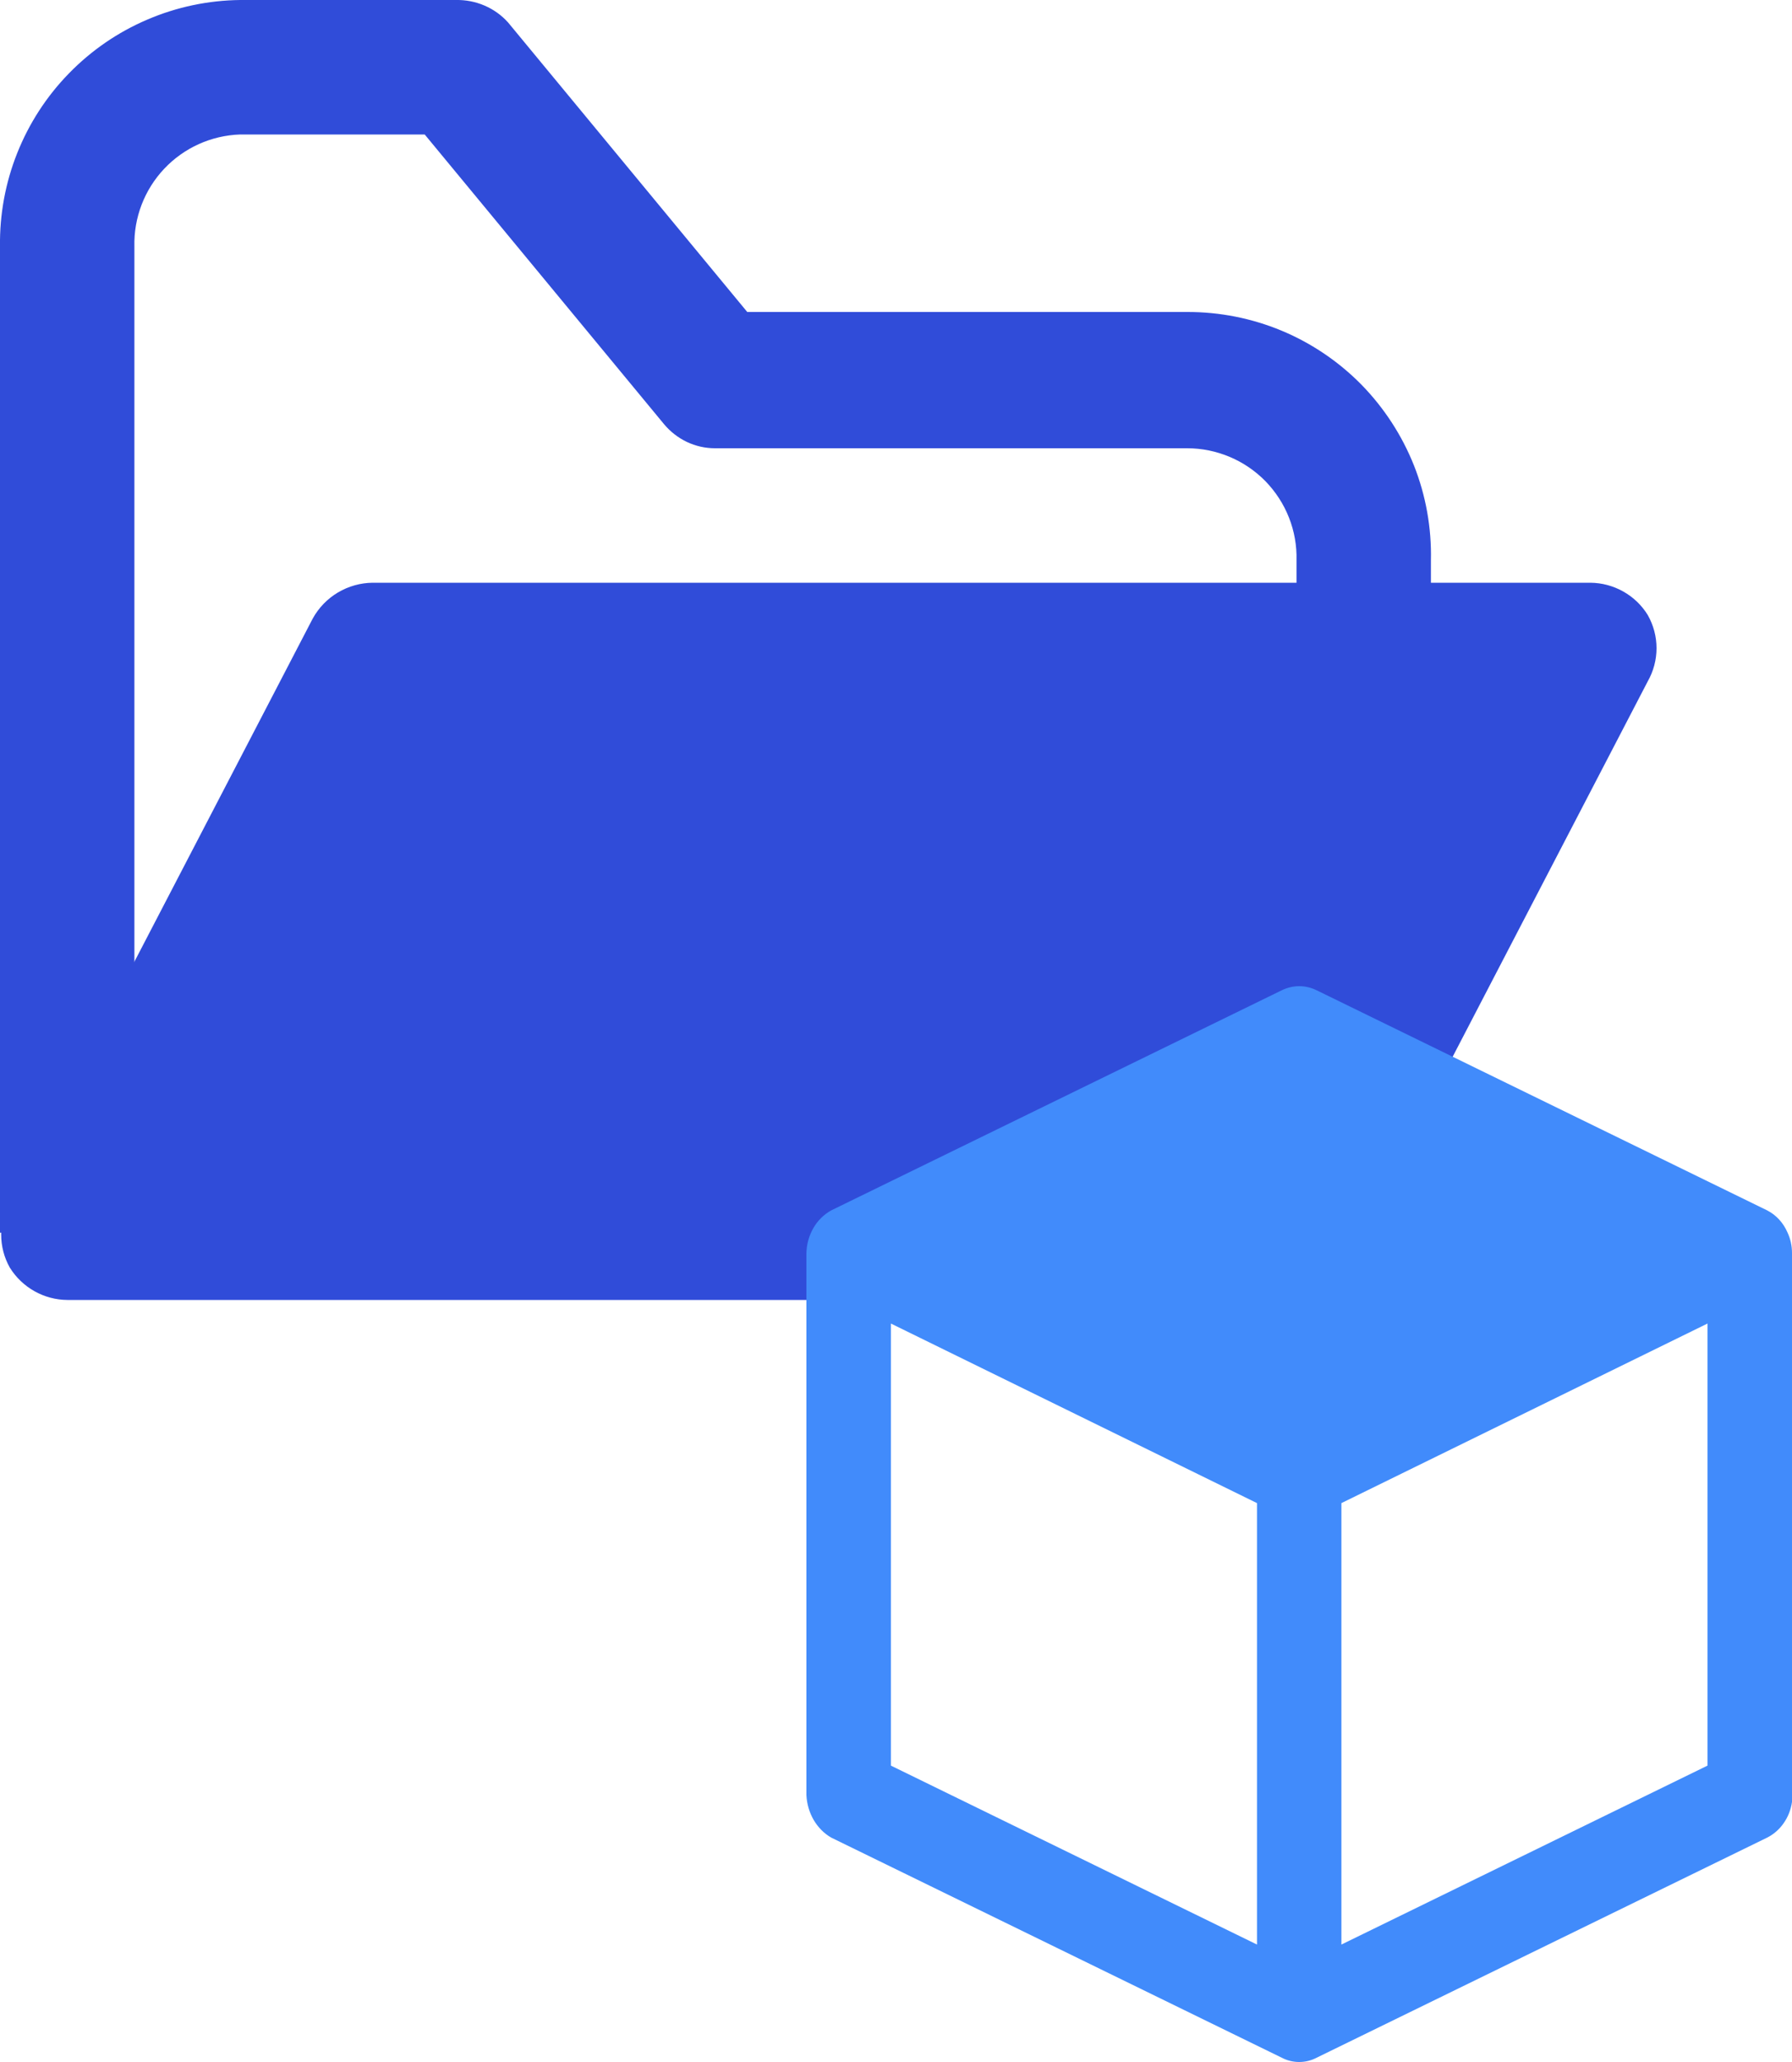 <svg width="20" height="23" viewBox="0 0 20 23" fill="none" xmlns="http://www.w3.org/2000/svg">
<path d="M1.5 13.75H0V2.75C-0.005 2.393 0.06 2.039 0.192 1.708C0.324 1.376 0.52 1.074 0.769 0.819C1.018 0.563 1.315 0.359 1.643 0.219C1.971 0.078 2.324 0.004 2.68 0H5.09C5.199 -0.002 5.307 0.019 5.407 0.062C5.508 0.105 5.597 0.169 5.67 0.25L8.34 3.48H13.25C13.612 3.479 13.971 3.55 14.305 3.689C14.638 3.828 14.941 4.033 15.195 4.291C15.448 4.55 15.647 4.856 15.781 5.192C15.914 5.529 15.978 5.888 15.97 6.25V6.75H14.47V6.25C14.474 6.087 14.446 5.926 14.386 5.774C14.327 5.623 14.237 5.485 14.124 5.368C14.01 5.252 13.874 5.159 13.724 5.096C13.574 5.033 13.413 5 13.25 5H7.98C7.871 5 7.764 4.976 7.665 4.929C7.567 4.882 7.48 4.814 7.41 4.73L4.74 1.5H2.68C2.358 1.511 2.054 1.648 1.833 1.882C1.612 2.116 1.492 2.428 1.5 2.75V13.75Z" fill="#304CD9"/>
<path d="M14.37 14.5H0.75C0.622 14.499 0.496 14.465 0.384 14.402C0.272 14.339 0.178 14.249 0.11 14.14C0.046 14.027 0.013 13.9 0.013 13.77C0.013 13.64 0.046 13.513 0.11 13.4L3.49 6.9C3.556 6.78 3.653 6.679 3.771 6.609C3.889 6.539 4.023 6.501 4.16 6.5H17.75C17.879 6.501 18.005 6.535 18.117 6.598C18.229 6.661 18.323 6.751 18.39 6.86C18.454 6.973 18.488 7.1 18.488 7.23C18.488 7.36 18.454 7.487 18.39 7.6L15.01 14.1C14.947 14.216 14.855 14.314 14.743 14.384C14.631 14.454 14.502 14.494 14.37 14.5Z" fill="#304CD9"/>
<path d="M20 20.099C20 20.099 20 20.051 20 20.023V13.975C20 13.896 19.983 13.818 19.95 13.748C19.903 13.639 19.823 13.552 19.723 13.501L14.695 11.046C14.634 11.016 14.567 11 14.5 11C14.433 11 14.366 11.016 14.305 11.046L9.277 13.501C9.196 13.546 9.127 13.613 9.079 13.696C9.03 13.78 9.003 13.876 9 13.975V20.023C9.005 20.122 9.033 20.217 9.081 20.3C9.13 20.383 9.197 20.451 9.277 20.497L14.305 22.952C14.366 22.984 14.433 23 14.5 23C14.567 23 14.634 22.984 14.695 22.952L19.723 20.497C19.796 20.46 19.859 20.405 19.907 20.336C19.956 20.266 19.988 20.185 20 20.099ZM9.943 14.763L14.029 16.766V21.69L9.943 19.694V14.763ZM14.971 16.766L19.057 14.763V19.694L14.971 21.69V16.766Z" fill="#418BFB"/>
</svg>
